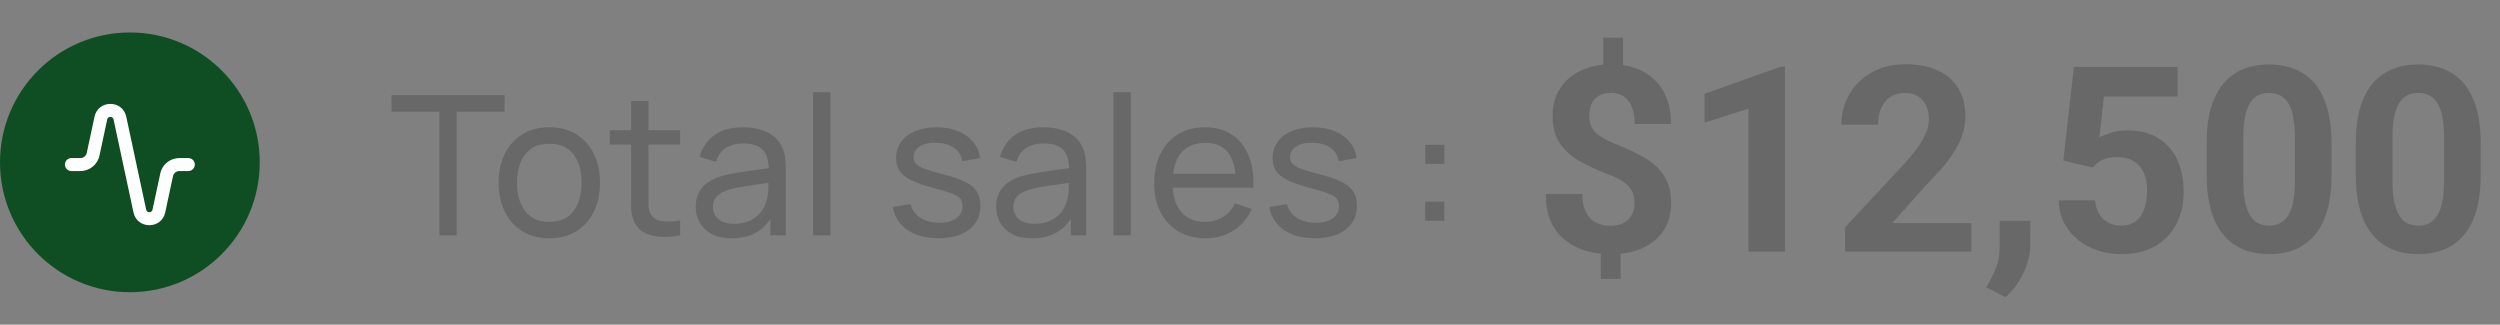 <svg width="308" height="40" viewBox="0 0 308 40" fill="none" xmlns="http://www.w3.org/2000/svg">
<rect x="0" y="0" width="308" height="40" fill="#808080" stroke="none"/>
<circle cx="16" cy="20" r="16" fill="#0F4E23"/>
<path fill-rule="evenodd" clip-rule="evenodd" d="M13.991 14.716C13.901 14.295 13.299 14.295 13.209 14.716L12.253 19.176C12.016 20.282 11.038 21.073 9.907 21.073H8.8C8.358 21.073 8 20.715 8 20.273C8 19.831 8.358 19.473 8.8 19.473H9.907C10.284 19.473 10.61 19.209 10.689 18.84L11.644 14.381C12.096 12.273 15.104 12.273 15.556 14.381L18.009 25.83C18.099 26.251 18.701 26.251 18.791 25.83L19.747 21.37C19.984 20.264 20.962 19.473 22.093 19.473H23.2C23.642 19.473 24 19.831 24 20.273C24 20.715 23.642 21.073 23.2 21.073H22.093C21.716 21.073 21.39 21.336 21.311 21.705L20.356 26.165C19.904 28.273 16.896 28.273 16.444 26.165L13.991 14.716Z" fill="white"/>
<path d="M54.132 29V13.748H48.24V11.72H62.16V13.748H56.268V29H54.132ZM67.669 29.36C66.381 29.36 65.269 29.068 64.333 28.484C63.405 27.9 62.689 27.092 62.185 26.06C61.681 25.028 61.429 23.844 61.429 22.508C61.429 21.148 61.685 19.956 62.197 18.932C62.709 17.908 63.433 17.112 64.369 16.544C65.305 15.968 66.405 15.68 67.669 15.68C68.965 15.68 70.081 15.972 71.017 16.556C71.953 17.132 72.669 17.936 73.165 18.968C73.669 19.992 73.921 21.172 73.921 22.508C73.921 23.86 73.669 25.052 73.165 26.084C72.661 27.108 71.941 27.912 71.005 28.496C70.069 29.072 68.957 29.36 67.669 29.36ZM67.669 27.332C69.013 27.332 70.013 26.884 70.669 25.988C71.325 25.092 71.653 23.932 71.653 22.508C71.653 21.044 71.321 19.88 70.657 19.016C69.993 18.144 68.997 17.708 67.669 17.708C66.765 17.708 66.021 17.912 65.437 18.32C64.853 18.728 64.417 19.292 64.129 20.012C63.841 20.732 63.697 21.564 63.697 22.508C63.697 23.964 64.033 25.132 64.705 26.012C65.377 26.892 66.365 27.332 67.669 27.332ZM83.799 29C83.031 29.152 82.271 29.212 81.519 29.18C80.775 29.156 80.111 29.008 79.527 28.736C78.943 28.456 78.499 28.024 78.195 27.44C77.939 26.928 77.799 26.412 77.775 25.892C77.759 25.364 77.751 24.768 77.751 24.104V12.44H79.887V24.008C79.887 24.536 79.891 24.988 79.899 25.364C79.915 25.74 79.999 26.064 80.151 26.336C80.439 26.848 80.895 27.148 81.519 27.236C82.151 27.324 82.911 27.3 83.799 27.164V29ZM75.123 17.804V16.04H83.799V17.804H75.123ZM90.114 29.36C89.146 29.36 88.334 29.184 87.678 28.832C87.03 28.472 86.538 28 86.202 27.416C85.874 26.832 85.71 26.192 85.71 25.496C85.71 24.816 85.838 24.228 86.094 23.732C86.358 23.228 86.726 22.812 87.198 22.484C87.67 22.148 88.234 21.884 88.89 21.692C89.506 21.524 90.194 21.38 90.954 21.26C91.722 21.132 92.498 21.016 93.282 20.912C94.066 20.808 94.798 20.708 95.478 20.612L94.71 21.056C94.734 19.904 94.502 19.052 94.014 18.5C93.534 17.948 92.702 17.672 91.518 17.672C90.734 17.672 90.046 17.852 89.454 18.212C88.87 18.564 88.458 19.14 88.218 19.94L86.19 19.328C86.502 18.192 87.106 17.3 88.002 16.652C88.898 16.004 90.078 15.68 91.542 15.68C92.718 15.68 93.726 15.892 94.566 16.316C95.414 16.732 96.022 17.364 96.39 18.212C96.574 18.612 96.69 19.048 96.738 19.52C96.786 19.984 96.81 20.472 96.81 20.984V29H94.914V25.892L95.358 26.18C94.87 27.228 94.186 28.02 93.306 28.556C92.434 29.092 91.37 29.36 90.114 29.36ZM90.438 27.572C91.206 27.572 91.87 27.436 92.43 27.164C92.998 26.884 93.454 26.52 93.798 26.072C94.142 25.616 94.366 25.12 94.47 24.584C94.59 24.184 94.654 23.74 94.662 23.252C94.678 22.756 94.686 22.376 94.686 22.112L95.43 22.436C94.734 22.532 94.05 22.624 93.378 22.712C92.706 22.8 92.07 22.896 91.47 23C90.87 23.096 90.33 23.212 89.85 23.348C89.498 23.46 89.166 23.604 88.854 23.78C88.55 23.956 88.302 24.184 88.11 24.464C87.926 24.736 87.834 25.076 87.834 25.484C87.834 25.836 87.922 26.172 88.098 26.492C88.282 26.812 88.562 27.072 88.938 27.272C89.322 27.472 89.822 27.572 90.438 27.572ZM100.17 29V11.36H102.306V29H100.17ZM115.607 29.348C114.063 29.348 112.795 29.012 111.803 28.34C110.819 27.66 110.215 26.712 109.991 25.496L112.175 25.148C112.351 25.852 112.755 26.412 113.387 26.828C114.019 27.236 114.803 27.44 115.739 27.44C116.627 27.44 117.323 27.256 117.827 26.888C118.331 26.52 118.583 26.02 118.583 25.388C118.583 25.02 118.499 24.724 118.331 24.5C118.163 24.268 117.815 24.052 117.287 23.852C116.767 23.652 115.979 23.412 114.923 23.132C113.779 22.828 112.879 22.512 112.223 22.184C111.567 21.856 111.099 21.476 110.819 21.044C110.539 20.612 110.399 20.088 110.399 19.472C110.399 18.712 110.607 18.048 111.023 17.48C111.439 16.904 112.019 16.46 112.763 16.148C113.515 15.836 114.387 15.68 115.379 15.68C116.363 15.68 117.243 15.836 118.019 16.148C118.795 16.46 119.419 16.904 119.891 17.48C120.371 18.048 120.655 18.712 120.743 19.472L118.559 19.868C118.455 19.172 118.119 18.624 117.551 18.224C116.991 17.824 116.267 17.612 115.379 17.588C114.539 17.556 113.855 17.704 113.327 18.032C112.807 18.36 112.547 18.804 112.547 19.364C112.547 19.676 112.643 19.944 112.835 20.168C113.035 20.392 113.399 20.604 113.927 20.804C114.463 21.004 115.239 21.232 116.255 21.488C117.399 21.776 118.299 22.092 118.955 22.436C119.619 22.772 120.091 23.172 120.371 23.636C120.651 24.092 120.791 24.656 120.791 25.328C120.791 26.576 120.331 27.56 119.411 28.28C118.491 28.992 117.223 29.348 115.607 29.348ZM127.122 29.36C126.154 29.36 125.342 29.184 124.686 28.832C124.038 28.472 123.546 28 123.21 27.416C122.882 26.832 122.718 26.192 122.718 25.496C122.718 24.816 122.846 24.228 123.102 23.732C123.366 23.228 123.734 22.812 124.206 22.484C124.678 22.148 125.242 21.884 125.898 21.692C126.514 21.524 127.202 21.38 127.962 21.26C128.73 21.132 129.506 21.016 130.29 20.912C131.074 20.808 131.806 20.708 132.486 20.612L131.718 21.056C131.742 19.904 131.51 19.052 131.022 18.5C130.542 17.948 129.71 17.672 128.526 17.672C127.742 17.672 127.054 17.852 126.462 18.212C125.878 18.564 125.466 19.14 125.226 19.94L123.198 19.328C123.51 18.192 124.114 17.3 125.01 16.652C125.906 16.004 127.086 15.68 128.55 15.68C129.726 15.68 130.734 15.892 131.574 16.316C132.422 16.732 133.03 17.364 133.398 18.212C133.582 18.612 133.698 19.048 133.746 19.52C133.794 19.984 133.818 20.472 133.818 20.984V29H131.922V25.892L132.366 26.18C131.878 27.228 131.194 28.02 130.314 28.556C129.442 29.092 128.378 29.36 127.122 29.36ZM127.446 27.572C128.214 27.572 128.878 27.436 129.438 27.164C130.006 26.884 130.462 26.52 130.806 26.072C131.15 25.616 131.374 25.12 131.478 24.584C131.598 24.184 131.662 23.74 131.67 23.252C131.686 22.756 131.694 22.376 131.694 22.112L132.438 22.436C131.742 22.532 131.058 22.624 130.386 22.712C129.714 22.8 129.078 22.896 128.478 23C127.878 23.096 127.338 23.212 126.858 23.348C126.506 23.46 126.174 23.604 125.862 23.78C125.558 23.956 125.31 24.184 125.118 24.464C124.934 24.736 124.842 25.076 124.842 25.484C124.842 25.836 124.93 26.172 125.106 26.492C125.29 26.812 125.57 27.072 125.946 27.272C126.33 27.472 126.83 27.572 127.446 27.572ZM137.178 29V11.36H139.314V29H137.178ZM148.53 29.36C147.258 29.36 146.146 29.08 145.194 28.52C144.25 27.952 143.514 27.164 142.986 26.156C142.458 25.14 142.194 23.956 142.194 22.604C142.194 21.188 142.454 19.964 142.974 18.932C143.494 17.892 144.218 17.092 145.146 16.532C146.082 15.964 147.178 15.68 148.434 15.68C149.738 15.68 150.846 15.98 151.758 16.58C152.678 17.18 153.366 18.036 153.822 19.148C154.286 20.26 154.486 21.584 154.422 23.12H152.262V22.352C152.238 20.76 151.914 19.572 151.29 18.788C150.666 17.996 149.738 17.6 148.506 17.6C147.186 17.6 146.182 18.024 145.494 18.872C144.806 19.72 144.462 20.936 144.462 22.52C144.462 24.048 144.806 25.232 145.494 26.072C146.182 26.912 147.162 27.332 148.434 27.332C149.29 27.332 150.034 27.136 150.666 26.744C151.298 26.352 151.794 25.788 152.154 25.052L154.206 25.76C153.702 26.904 152.942 27.792 151.926 28.424C150.918 29.048 149.786 29.36 148.53 29.36ZM143.742 23.12V21.404H153.318V23.12H143.742ZM161.99 29.348C160.446 29.348 159.178 29.012 158.186 28.34C157.202 27.66 156.598 26.712 156.374 25.496L158.558 25.148C158.734 25.852 159.138 26.412 159.77 26.828C160.402 27.236 161.186 27.44 162.122 27.44C163.01 27.44 163.706 27.256 164.21 26.888C164.714 26.52 164.966 26.02 164.966 25.388C164.966 25.02 164.882 24.724 164.714 24.5C164.546 24.268 164.198 24.052 163.67 23.852C163.15 23.652 162.362 23.412 161.306 23.132C160.162 22.828 159.262 22.512 158.606 22.184C157.95 21.856 157.482 21.476 157.202 21.044C156.922 20.612 156.782 20.088 156.782 19.472C156.782 18.712 156.99 18.048 157.406 17.48C157.822 16.904 158.402 16.46 159.146 16.148C159.898 15.836 160.77 15.68 161.762 15.68C162.746 15.68 163.626 15.836 164.402 16.148C165.178 16.46 165.802 16.904 166.274 17.48C166.754 18.048 167.038 18.712 167.126 19.472L164.942 19.868C164.838 19.172 164.502 18.624 163.934 18.224C163.374 17.824 162.65 17.612 161.762 17.588C160.922 17.556 160.238 17.704 159.71 18.032C159.19 18.36 158.93 18.804 158.93 19.364C158.93 19.676 159.026 19.944 159.218 20.168C159.418 20.392 159.782 20.604 160.31 20.804C160.846 21.004 161.622 21.232 162.638 21.488C163.782 21.776 164.682 22.092 165.338 22.436C166.002 22.772 166.474 23.172 166.754 23.636C167.034 24.092 167.174 24.656 167.174 25.328C167.174 26.576 166.714 27.56 165.794 28.28C164.874 28.992 163.606 29.348 161.99 29.348ZM175.585 27.2V24.848H177.937V27.2H175.585ZM175.597 20.192V17.84H177.949V20.192H175.597Z" fill="#686868"/>
<path d="M199.953 4.641V9.25H197.516V4.641H199.953ZM199.656 30.156V34.359H197.219V30.156H199.656ZM201.375 25.031C201.375 24.438 201.266 23.932 201.047 23.516C200.839 23.099 200.495 22.729 200.016 22.406C199.547 22.083 198.911 21.771 198.109 21.469C196.755 20.948 195.562 20.396 194.531 19.812C193.51 19.219 192.714 18.484 192.141 17.609C191.568 16.724 191.281 15.604 191.281 14.25C191.281 12.958 191.589 11.838 192.203 10.891C192.818 9.943 193.667 9.214 194.75 8.703C195.844 8.182 197.115 7.922 198.562 7.922C199.667 7.922 200.667 8.089 201.562 8.422C202.458 8.745 203.229 9.224 203.875 9.859C204.521 10.484 205.016 11.25 205.359 12.156C205.703 13.062 205.875 14.099 205.875 15.266H201.391C201.391 14.641 201.323 14.088 201.188 13.609C201.052 13.13 200.854 12.729 200.594 12.406C200.344 12.083 200.042 11.844 199.688 11.688C199.333 11.521 198.943 11.438 198.516 11.438C197.88 11.438 197.359 11.562 196.953 11.812C196.547 12.062 196.25 12.401 196.062 12.828C195.885 13.245 195.797 13.724 195.797 14.266C195.797 14.797 195.891 15.26 196.078 15.656C196.276 16.052 196.615 16.417 197.094 16.75C197.573 17.073 198.229 17.406 199.062 17.75C200.417 18.271 201.604 18.833 202.625 19.438C203.646 20.042 204.443 20.781 205.016 21.656C205.589 22.531 205.875 23.646 205.875 25C205.875 26.344 205.562 27.49 204.938 28.438C204.312 29.375 203.438 30.094 202.312 30.594C201.188 31.083 199.885 31.328 198.406 31.328C197.448 31.328 196.495 31.203 195.547 30.953C194.599 30.693 193.74 30.276 192.969 29.703C192.198 29.13 191.583 28.37 191.125 27.422C190.667 26.463 190.438 25.287 190.438 23.891H194.938C194.938 24.651 195.036 25.287 195.234 25.797C195.432 26.297 195.693 26.698 196.016 27C196.349 27.292 196.724 27.5 197.141 27.625C197.557 27.75 197.979 27.812 198.406 27.812C199.073 27.812 199.62 27.693 200.047 27.453C200.484 27.213 200.812 26.885 201.031 26.469C201.26 26.042 201.375 25.562 201.375 25.031ZM219.906 8.203V31H215.406V13.391L210 15.109V11.562L219.422 8.203H219.906ZM242.875 27.484V31H227.312V28L234.672 20.109C235.411 19.287 235.995 18.562 236.422 17.938C236.849 17.302 237.156 16.734 237.344 16.234C237.542 15.724 237.641 15.24 237.641 14.781C237.641 14.094 237.526 13.505 237.297 13.016C237.068 12.516 236.729 12.13 236.281 11.859C235.844 11.588 235.302 11.453 234.656 11.453C233.969 11.453 233.375 11.62 232.875 11.953C232.385 12.287 232.01 12.75 231.75 13.344C231.5 13.938 231.375 14.609 231.375 15.359H226.859C226.859 14.005 227.182 12.766 227.828 11.641C228.474 10.505 229.385 9.604 230.562 8.938C231.74 8.26 233.135 7.922 234.75 7.922C236.344 7.922 237.688 8.182 238.781 8.703C239.885 9.214 240.719 9.953 241.281 10.922C241.854 11.88 242.141 13.026 242.141 14.359C242.141 15.109 242.021 15.844 241.781 16.562C241.542 17.271 241.198 17.979 240.75 18.688C240.312 19.385 239.781 20.094 239.156 20.812C238.531 21.531 237.839 22.276 237.078 23.047L233.125 27.484H242.875ZM250.141 27.203L250.125 30.219C250.125 31.375 249.833 32.542 249.25 33.719C248.677 34.896 247.948 35.859 247.062 36.609L244.719 35.406C244.979 34.927 245.234 34.448 245.484 33.969C245.734 33.49 245.943 32.964 246.109 32.391C246.276 31.818 246.359 31.167 246.359 30.438V27.203H250.141ZM257.797 20.641L254.203 19.781L255.5 8.25H268.281V11.891H259.203L258.641 16.938C258.943 16.76 259.401 16.573 260.016 16.375C260.63 16.167 261.318 16.062 262.078 16.062C263.182 16.062 264.161 16.234 265.016 16.578C265.87 16.922 266.594 17.422 267.188 18.078C267.792 18.734 268.25 19.537 268.562 20.484C268.875 21.432 269.031 22.505 269.031 23.703C269.031 24.713 268.875 25.677 268.562 26.594C268.25 27.5 267.776 28.312 267.141 29.031C266.505 29.74 265.708 30.297 264.75 30.703C263.792 31.109 262.656 31.312 261.344 31.312C260.365 31.312 259.417 31.167 258.5 30.875C257.594 30.583 256.776 30.151 256.047 29.578C255.328 29.005 254.75 28.312 254.312 27.5C253.885 26.677 253.661 25.74 253.641 24.688H258.109C258.172 25.333 258.339 25.891 258.609 26.359C258.891 26.818 259.26 27.172 259.719 27.422C260.177 27.672 260.714 27.797 261.328 27.797C261.901 27.797 262.391 27.688 262.797 27.469C263.203 27.25 263.531 26.948 263.781 26.562C264.031 26.167 264.214 25.708 264.328 25.188C264.453 24.656 264.516 24.083 264.516 23.469C264.516 22.854 264.443 22.297 264.297 21.797C264.151 21.297 263.927 20.865 263.625 20.5C263.323 20.135 262.938 19.854 262.469 19.656C262.01 19.458 261.474 19.359 260.859 19.359C260.026 19.359 259.38 19.49 258.922 19.75C258.474 20.01 258.099 20.307 257.797 20.641ZM287.25 17.625V21.562C287.25 23.271 287.068 24.745 286.703 25.984C286.339 27.213 285.812 28.224 285.125 29.016C284.448 29.797 283.641 30.375 282.703 30.75C281.766 31.125 280.724 31.312 279.578 31.312C278.661 31.312 277.807 31.198 277.016 30.969C276.224 30.729 275.51 30.359 274.875 29.859C274.25 29.359 273.708 28.729 273.25 27.969C272.802 27.198 272.458 26.281 272.219 25.219C271.979 24.156 271.859 22.938 271.859 21.562V17.625C271.859 15.917 272.042 14.453 272.406 13.234C272.781 12.005 273.307 11 273.984 10.219C274.672 9.438 275.484 8.865 276.422 8.5C277.359 8.125 278.401 7.938 279.547 7.938C280.464 7.938 281.312 8.057 282.094 8.297C282.885 8.526 283.599 8.885 284.234 9.375C284.87 9.865 285.411 10.495 285.859 11.266C286.307 12.026 286.651 12.938 286.891 14C287.13 15.052 287.25 16.26 287.25 17.625ZM282.734 22.156V17.016C282.734 16.193 282.688 15.474 282.594 14.859C282.51 14.245 282.38 13.724 282.203 13.297C282.026 12.859 281.807 12.505 281.547 12.234C281.286 11.963 280.99 11.766 280.656 11.641C280.323 11.516 279.953 11.453 279.547 11.453C279.036 11.453 278.583 11.552 278.188 11.75C277.802 11.948 277.474 12.266 277.203 12.703C276.932 13.13 276.724 13.703 276.578 14.422C276.443 15.13 276.375 15.995 276.375 17.016V22.156C276.375 22.979 276.417 23.703 276.5 24.328C276.594 24.953 276.729 25.49 276.906 25.938C277.094 26.375 277.312 26.734 277.562 27.016C277.823 27.287 278.12 27.484 278.453 27.609C278.797 27.734 279.172 27.797 279.578 27.797C280.078 27.797 280.521 27.698 280.906 27.5C281.302 27.292 281.635 26.969 281.906 26.531C282.188 26.083 282.396 25.5 282.531 24.781C282.667 24.062 282.734 23.188 282.734 22.156ZM305.625 17.625V21.562C305.625 23.271 305.443 24.745 305.078 25.984C304.714 27.213 304.188 28.224 303.5 29.016C302.823 29.797 302.016 30.375 301.078 30.75C300.141 31.125 299.099 31.312 297.953 31.312C297.036 31.312 296.182 31.198 295.391 30.969C294.599 30.729 293.885 30.359 293.25 29.859C292.625 29.359 292.083 28.729 291.625 27.969C291.177 27.198 290.833 26.281 290.594 25.219C290.354 24.156 290.234 22.938 290.234 21.562V17.625C290.234 15.917 290.417 14.453 290.781 13.234C291.156 12.005 291.682 11 292.359 10.219C293.047 9.438 293.859 8.865 294.797 8.5C295.734 8.125 296.776 7.938 297.922 7.938C298.839 7.938 299.688 8.057 300.469 8.297C301.26 8.526 301.974 8.885 302.609 9.375C303.245 9.865 303.786 10.495 304.234 11.266C304.682 12.026 305.026 12.938 305.266 14C305.505 15.052 305.625 16.26 305.625 17.625ZM301.109 22.156V17.016C301.109 16.193 301.062 15.474 300.969 14.859C300.885 14.245 300.755 13.724 300.578 13.297C300.401 12.859 300.182 12.505 299.922 12.234C299.661 11.963 299.365 11.766 299.031 11.641C298.698 11.516 298.328 11.453 297.922 11.453C297.411 11.453 296.958 11.552 296.562 11.75C296.177 11.948 295.849 12.266 295.578 12.703C295.307 13.13 295.099 13.703 294.953 14.422C294.818 15.13 294.75 15.995 294.75 17.016V22.156C294.75 22.979 294.792 23.703 294.875 24.328C294.969 24.953 295.104 25.49 295.281 25.938C295.469 26.375 295.688 26.734 295.938 27.016C296.198 27.287 296.495 27.484 296.828 27.609C297.172 27.734 297.547 27.797 297.953 27.797C298.453 27.797 298.896 27.698 299.281 27.5C299.677 27.292 300.01 26.969 300.281 26.531C300.562 26.083 300.771 25.5 300.906 24.781C301.042 24.062 301.109 23.188 301.109 22.156Z" fill="#686868"/>
</svg>
